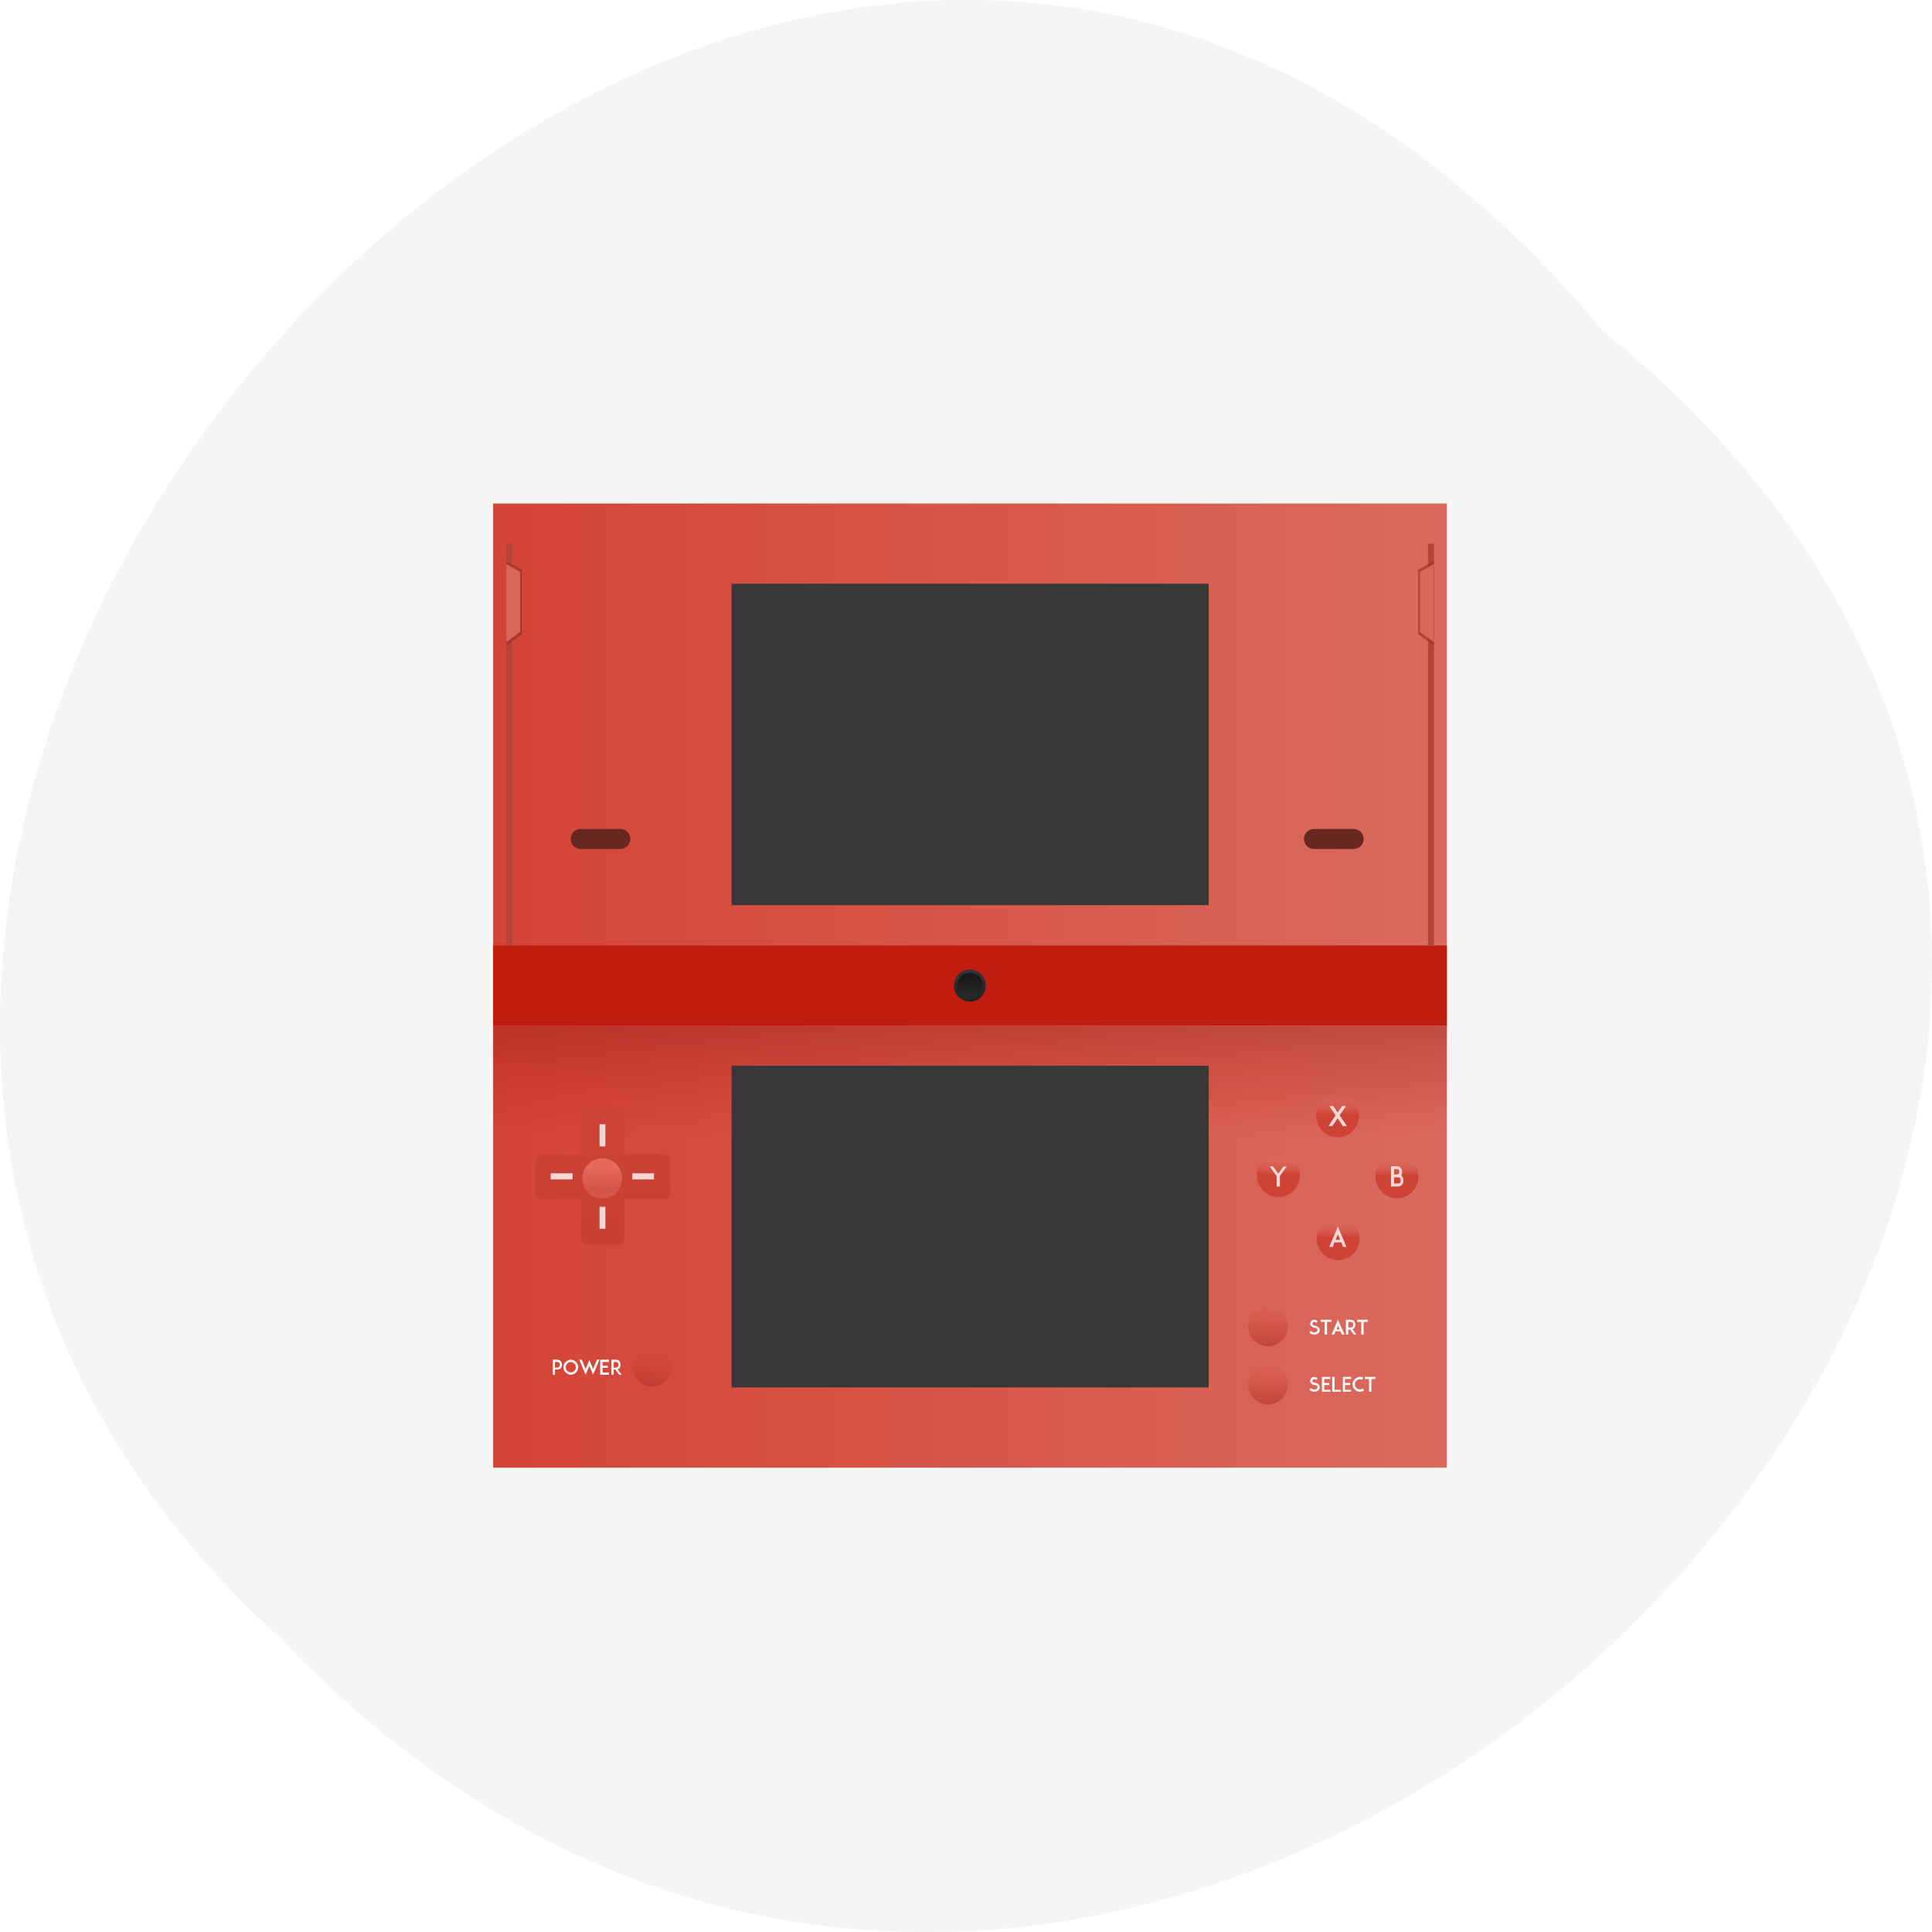 
<svg xmlns="http://www.w3.org/2000/svg" xmlns:xlink="http://www.w3.org/1999/xlink" width="32px" height="32px" viewBox="0 0 32 32" version="1.1">
<defs>
<linearGradient id="linear0" gradientUnits="userSpaceOnUse" x1="388.57" y1="0" x2="428.57" y2="0" gradientTransform="matrix(0.395,0,0,-0.399,-145.306,-192.814)">
<stop offset="0" style="stop-color:rgb(82.745%,26.667%,21.176%);stop-opacity:1;"/>
<stop offset="1" style="stop-color:rgb(85.49%,41.569%,36.863%);stop-opacity:1;"/>
</linearGradient>
<linearGradient id="linear1" gradientUnits="userSpaceOnUse" x1="0" y1="523.8" x2="0" y2="530.46" gradientTransform="matrix(0.395,0,0,0.399,-145.306,-192.814)">
<stop offset="0" style="stop-color:rgb(47.451%,8.235%,5.49%);stop-opacity:0.502;"/>
<stop offset="1" style="stop-color:rgb(73.333%,7.843%,3.529%);stop-opacity:0;"/>
</linearGradient>
<linearGradient id="linear2" gradientUnits="userSpaceOnUse" x1="0" y1="544.35" x2="0" y2="541.15" gradientTransform="matrix(0.329,0,0,0.333,-118.413,-157.957)">
<stop offset="0" style="stop-color:rgb(63.922%,18.431%,14.118%);stop-opacity:1;"/>
<stop offset="1" style="stop-color:rgb(83.137%,29.02%,23.529%);stop-opacity:0;"/>
</linearGradient>
<linearGradient id="linear3" gradientUnits="userSpaceOnUse" x1="0" y1="534.63" x2="0" y2="528.8" gradientTransform="matrix(0.395,0,0,0.399,-145.306,-192.814)">
<stop offset="0" style="stop-color:rgb(78.431%,25.098%,19.608%);stop-opacity:1;"/>
<stop offset="1" style="stop-color:rgb(80.784%,26.275%,20.784%);stop-opacity:1;"/>
</linearGradient>
<linearGradient id="linear4" gradientUnits="userSpaceOnUse" x1="0" y1="503.96" x2="0" y2="499.48" gradientTransform="matrix(0.08,0,0,0.081,-6.586,-22.35)">
<stop offset="0" style="stop-color:rgb(80.784%,26.275%,20.784%);stop-opacity:1;"/>
<stop offset="1" style="stop-color:rgb(87.451%,47.451%,43.137%);stop-opacity:0;"/>
</linearGradient>
<linearGradient id="linear5" gradientUnits="userSpaceOnUse" x1="0" y1="503.96" x2="0" y2="499.48" gradientTransform="matrix(0.08,0,0,0.081,-6.579,-20.314)">
<stop offset="0" style="stop-color:rgb(80.784%,26.275%,20.784%);stop-opacity:1;"/>
<stop offset="1" style="stop-color:rgb(87.451%,47.451%,43.137%);stop-opacity:0;"/>
</linearGradient>
<linearGradient id="linear6" gradientUnits="userSpaceOnUse" x1="0" y1="503.96" x2="0" y2="499.48" gradientTransform="matrix(0.08,0,0,0.081,-5.603,-21.34)">
<stop offset="0" style="stop-color:rgb(80.784%,26.275%,20.784%);stop-opacity:1;"/>
<stop offset="1" style="stop-color:rgb(87.451%,47.451%,43.137%);stop-opacity:0;"/>
</linearGradient>
<linearGradient id="linear7" gradientUnits="userSpaceOnUse" x1="0" y1="503.96" x2="0" y2="499.48" gradientTransform="matrix(0.08,0,0,0.081,-7.566,-21.36)">
<stop offset="0" style="stop-color:rgb(80.784%,26.275%,20.784%);stop-opacity:1;"/>
<stop offset="1" style="stop-color:rgb(87.451%,47.451%,43.137%);stop-opacity:0;"/>
</linearGradient>
<linearGradient id="linear8" gradientUnits="userSpaceOnUse" x1="0" y1="542.35" x2="0" y2="539.15" gradientTransform="matrix(-0.329,0,0,0.333,-118.413,-157.957)">
<stop offset="0" style="stop-color:rgb(63.922%,18.431%,14.118%);stop-opacity:1;"/>
<stop offset="1" style="stop-color:rgb(83.137%,29.02%,23.529%);stop-opacity:0;"/>
</linearGradient>
<linearGradient id="linear9" gradientUnits="userSpaceOnUse" x1="0" y1="545.25" x2="0" y2="542.05" gradientTransform="matrix(-0.329,0,0,0.333,-118.413,-157.957)">
<stop offset="0" style="stop-color:rgb(63.922%,18.431%,14.118%);stop-opacity:1;"/>
<stop offset="1" style="stop-color:rgb(83.137%,29.02%,23.529%);stop-opacity:0;"/>
</linearGradient>
<linearGradient id="linear10" gradientUnits="userSpaceOnUse" x1="0" y1="533.4" x2="0" y2="532.43" gradientTransform="matrix(0.329,0,0,0.333,-118.413,-157.957)">
<stop offset="0" style="stop-color:rgb(82.745%,33.725%,28.627%);stop-opacity:1;"/>
<stop offset="1" style="stop-color:rgb(90.588%,41.176%,36.078%);stop-opacity:1;"/>
</linearGradient>
<linearGradient id="linear11" gradientUnits="userSpaceOnUse" x1="0" y1="524.8" x2="0" y2="522.8" gradientTransform="matrix(0.329,0,0,0.333,-118.413,-157.957)">
<stop offset="0" style="stop-color:rgb(10.196%,10.196%,10.196%);stop-opacity:1;"/>
<stop offset="1" style="stop-color:rgb(20%,20%,20%);stop-opacity:1;"/>
</linearGradient>
<linearGradient id="linear12" gradientUnits="userSpaceOnUse" x1="0" y1="-522.99" x2="0" y2="-524.61" gradientTransform="matrix(0.329,0,0,-0.333,-118.413,-157.957)">
<stop offset="0" style="stop-color:rgb(10.196%,10.196%,10.196%);stop-opacity:1;"/>
<stop offset="1" style="stop-color:rgb(20%,20%,20%);stop-opacity:1;"/>
</linearGradient>
</defs>
<g id="surface1">
<path style=" stroke:none;fill-rule:nonzero;fill:rgb(96.078%,96.078%,96.078%);fill-opacity:1;" d="M 26.539 5.473 C 42.777 18.582 19.004 42.238 4.637 27.125 C -9.762 14.117 12.715 -11.129 26.539 5.473 Z M 26.539 5.473 "/>
<path style=" stroke:none;fill-rule:nonzero;fill:url(#linear0);" d="M 8.168 24.309 L 23.965 24.309 L 23.965 8.34 L 8.168 8.34 Z M 8.168 24.309 "/>
<path style=" stroke:none;fill-rule:nonzero;fill:rgb(69.804%,26.667%,21.961%);fill-opacity:1;" d="M 23.652 9.004 L 23.75 9.004 L 23.75 15.656 L 23.652 15.656 Z M 23.652 9.004 "/>
<path style=" stroke:none;fill-rule:nonzero;fill:rgb(69.804%,26.667%,21.961%);fill-opacity:1;" d="M 8.387 9.004 L 8.484 9.004 L 8.484 15.656 L 8.387 15.656 Z M 8.387 9.004 "/>
<path style=" stroke:none;fill-rule:nonzero;fill:url(#linear1);" d="M 8.168 16.992 L 23.965 16.992 L 23.965 19.32 L 8.168 19.32 Z M 8.168 16.992 "/>
<path style=" stroke:none;fill-rule:nonzero;fill:rgb(75.686%,10.98%,6.275%);fill-opacity:1;" d="M 8.168 15.66 L 23.965 15.66 L 23.965 16.988 L 8.168 16.988 Z M 8.168 15.66 "/>
<path style=" stroke:none;fill-rule:nonzero;fill:url(#linear2);" d="M 11.129 22.629 C 11.129 22.445 10.98 22.297 10.801 22.297 C 10.617 22.297 10.469 22.445 10.469 22.629 C 10.469 22.812 10.617 22.965 10.801 22.965 C 10.98 22.965 11.129 22.812 11.129 22.629 Z M 11.129 22.629 "/>
<path style=" stroke:none;fill-rule:nonzero;fill:rgb(22.353%,21.961%,21.961%);fill-opacity:1;" d="M 12.117 9.668 L 20.02 9.668 L 20.02 14.992 L 12.117 14.992 Z M 12.117 9.668 "/>
<path style=" stroke:none;fill-rule:nonzero;fill:url(#linear3);" d="M 9.715 18.355 C 9.66 18.355 9.621 18.402 9.621 18.457 L 9.621 19.121 L 8.957 19.121 C 8.906 19.121 8.863 19.168 8.863 19.219 L 8.863 19.758 C 8.863 19.809 8.906 19.855 8.957 19.855 L 9.621 19.855 L 9.621 20.52 C 9.621 20.574 9.66 20.613 9.715 20.613 L 10.246 20.613 C 10.301 20.613 10.34 20.574 10.34 20.52 L 10.34 19.855 L 11 19.855 C 11.055 19.855 11.098 19.809 11.098 19.758 L 11.098 19.219 C 11.098 19.168 11.055 19.121 11 19.121 L 10.34 19.121 L 10.34 18.457 C 10.34 18.402 10.301 18.355 10.246 18.355 Z M 9.715 18.355 "/>
<path style=" stroke:none;fill-rule:nonzero;fill:url(#linear4);" d="M 22.512 18.473 C 22.512 18.277 22.352 18.113 22.152 18.113 C 21.957 18.113 21.801 18.277 21.801 18.473 C 21.801 18.676 21.957 18.836 22.152 18.836 C 22.352 18.836 22.512 18.676 22.512 18.473 Z M 22.512 18.473 "/>
<path style=" stroke:none;fill-rule:nonzero;fill:rgb(22.353%,21.961%,21.961%);fill-opacity:1;" d="M 12.117 17.652 L 20.02 17.652 L 20.02 22.98 L 12.117 22.98 Z M 12.117 17.652 "/>
<path style=" stroke:none;fill-rule:nonzero;fill:url(#linear5);" d="M 22.52 20.512 C 22.52 20.312 22.359 20.152 22.16 20.152 C 21.965 20.152 21.809 20.312 21.809 20.512 C 21.809 20.711 21.965 20.871 22.16 20.871 C 22.359 20.871 22.52 20.711 22.52 20.512 Z M 22.52 20.512 "/>
<path style=" stroke:none;fill-rule:nonzero;fill:url(#linear6);" d="M 23.496 19.484 C 23.496 19.285 23.332 19.125 23.137 19.125 C 22.941 19.125 22.781 19.285 22.781 19.484 C 22.781 19.684 22.941 19.848 23.137 19.848 C 23.332 19.848 23.496 19.684 23.496 19.484 Z M 23.496 19.484 "/>
<path style=" stroke:none;fill-rule:nonzero;fill:url(#linear7);" d="M 21.531 19.465 C 21.531 19.266 21.371 19.105 21.176 19.105 C 20.98 19.105 20.816 19.266 20.816 19.465 C 20.816 19.664 20.98 19.828 21.176 19.828 C 21.371 19.828 21.531 19.664 21.531 19.465 Z M 21.531 19.465 "/>
<path style=" stroke:none;fill-rule:nonzero;fill:rgb(97.647%,97.647%,97.647%);fill-opacity:1;" d="M 9.156 22.52 L 9.156 22.77 L 9.191 22.77 L 9.191 22.684 L 9.23 22.684 C 9.262 22.684 9.277 22.672 9.289 22.66 C 9.301 22.645 9.309 22.625 9.309 22.605 C 9.309 22.582 9.301 22.559 9.289 22.547 C 9.277 22.535 9.262 22.52 9.23 22.52 Z M 9.457 22.52 C 9.438 22.52 9.422 22.527 9.41 22.531 C 9.395 22.539 9.379 22.547 9.371 22.559 C 9.355 22.566 9.348 22.582 9.34 22.598 C 9.336 22.613 9.332 22.629 9.332 22.645 C 9.332 22.66 9.336 22.676 9.34 22.691 C 9.348 22.707 9.355 22.723 9.371 22.73 C 9.379 22.742 9.395 22.754 9.41 22.758 C 9.422 22.766 9.441 22.77 9.457 22.77 C 9.473 22.77 9.488 22.766 9.504 22.758 C 9.52 22.754 9.527 22.746 9.543 22.73 C 9.551 22.723 9.562 22.707 9.566 22.691 C 9.574 22.676 9.578 22.66 9.578 22.645 C 9.578 22.629 9.574 22.613 9.566 22.598 C 9.562 22.582 9.551 22.566 9.543 22.559 C 9.527 22.547 9.52 22.539 9.504 22.531 C 9.488 22.527 9.473 22.52 9.457 22.52 Z M 9.594 22.52 L 9.699 22.77 L 9.762 22.625 L 9.824 22.77 L 9.93 22.52 L 9.887 22.52 L 9.824 22.676 L 9.762 22.527 L 9.699 22.676 L 9.637 22.52 Z M 9.941 22.52 L 9.941 22.77 L 10.086 22.77 L 10.086 22.734 L 9.98 22.734 L 9.98 22.656 L 10.066 22.656 L 10.066 22.621 L 9.98 22.621 L 9.98 22.559 L 10.086 22.559 L 10.086 22.52 Z M 10.125 22.52 L 10.125 22.77 L 10.164 22.77 L 10.164 22.684 L 10.191 22.684 L 10.254 22.77 L 10.297 22.77 L 10.23 22.68 C 10.246 22.676 10.254 22.668 10.262 22.66 C 10.273 22.645 10.277 22.625 10.277 22.605 C 10.277 22.582 10.27 22.559 10.262 22.547 C 10.25 22.535 10.23 22.52 10.199 22.52 Z M 9.191 22.559 L 9.23 22.559 C 9.246 22.559 9.254 22.562 9.262 22.57 C 9.27 22.582 9.273 22.594 9.273 22.605 C 9.273 22.613 9.273 22.629 9.262 22.637 C 9.254 22.645 9.242 22.652 9.23 22.652 L 9.191 22.652 Z M 10.164 22.559 L 10.199 22.559 C 10.215 22.559 10.227 22.562 10.234 22.57 C 10.242 22.582 10.246 22.594 10.246 22.605 C 10.246 22.613 10.242 22.629 10.234 22.637 C 10.227 22.645 10.215 22.652 10.199 22.652 L 10.164 22.652 Z M 9.457 22.559 C 9.477 22.559 9.496 22.57 9.512 22.586 C 9.531 22.602 9.539 22.621 9.539 22.645 C 9.539 22.668 9.531 22.691 9.512 22.707 C 9.496 22.723 9.477 22.73 9.457 22.73 C 9.434 22.73 9.41 22.723 9.395 22.707 C 9.379 22.691 9.371 22.668 9.371 22.645 C 9.371 22.621 9.379 22.602 9.395 22.586 C 9.41 22.57 9.434 22.559 9.457 22.559 Z M 9.457 22.559 "/>
<path style=" stroke:none;fill-rule:nonzero;fill:url(#linear8);" d="M 20.672 21.965 C 20.672 21.781 20.82 21.629 21.004 21.629 C 21.184 21.629 21.332 21.781 21.332 21.965 C 21.332 22.148 21.184 22.297 21.004 22.297 C 20.82 22.297 20.672 22.148 20.672 21.965 Z M 20.672 21.965 "/>
<path style=" stroke:none;fill-rule:nonzero;fill:rgb(97.647%,97.647%,97.647%);fill-opacity:1;" d="M 21.77 21.859 C 21.754 21.859 21.738 21.863 21.727 21.871 C 21.715 21.879 21.711 21.891 21.707 21.902 C 21.699 21.918 21.699 21.93 21.703 21.941 C 21.707 21.953 21.715 21.965 21.73 21.973 C 21.742 21.984 21.758 21.988 21.777 21.992 C 21.801 21.996 21.82 22.008 21.824 22.023 C 21.824 22.035 21.816 22.051 21.805 22.059 C 21.793 22.066 21.781 22.07 21.766 22.07 C 21.746 22.066 21.73 22.059 21.707 22.043 L 21.688 22.074 C 21.715 22.094 21.738 22.105 21.762 22.105 C 21.766 22.105 21.77 22.105 21.773 22.105 C 21.793 22.105 21.809 22.102 21.824 22.09 C 21.84 22.082 21.848 22.07 21.855 22.059 C 21.859 22.043 21.863 22.027 21.855 22.016 C 21.855 22 21.844 21.988 21.832 21.977 C 21.816 21.965 21.801 21.961 21.777 21.957 C 21.758 21.957 21.742 21.945 21.738 21.934 C 21.738 21.926 21.738 21.922 21.738 21.918 C 21.742 21.91 21.746 21.906 21.746 21.902 C 21.754 21.898 21.762 21.895 21.77 21.895 C 21.781 21.895 21.793 21.902 21.805 21.91 L 21.824 21.879 C 21.805 21.867 21.785 21.859 21.77 21.859 Z M 21.875 21.859 L 21.875 21.895 L 21.941 21.895 L 21.941 22.105 L 21.98 22.105 L 21.98 21.895 L 22.051 21.895 L 22.051 21.859 Z M 22.16 21.859 L 22.055 22.105 L 22.098 22.105 L 22.121 22.051 L 22.203 22.051 L 22.227 22.105 L 22.27 22.105 Z M 22.293 21.859 L 22.293 22.105 L 22.332 22.105 L 22.332 22.023 L 22.363 22.023 L 22.422 22.105 L 22.465 22.105 L 22.402 22.016 C 22.414 22.012 22.422 22.004 22.43 21.996 C 22.441 21.984 22.449 21.965 22.449 21.941 C 22.449 21.918 22.441 21.898 22.43 21.883 C 22.418 21.871 22.402 21.859 22.367 21.859 Z M 22.48 21.859 L 22.48 21.895 L 22.547 21.895 L 22.547 22.105 L 22.586 22.105 L 22.586 21.895 L 22.652 21.895 L 22.652 21.859 Z M 22.332 21.895 L 22.367 21.895 C 22.383 21.895 22.395 21.898 22.402 21.906 C 22.41 21.918 22.414 21.934 22.414 21.941 C 22.414 21.949 22.41 21.965 22.402 21.977 C 22.395 21.984 22.383 21.988 22.367 21.988 L 22.332 21.988 Z M 22.16 21.957 L 22.188 22.02 L 22.137 22.02 Z M 22.16 21.957 "/>
<path style=" stroke:none;fill-rule:nonzero;fill:rgb(97.647%,97.647%,97.647%);fill-opacity:1;" d="M 21.77 22.805 C 21.754 22.805 21.738 22.809 21.727 22.82 C 21.715 22.828 21.711 22.84 21.707 22.848 C 21.699 22.863 21.699 22.875 21.703 22.887 C 21.707 22.902 21.715 22.914 21.73 22.922 C 21.742 22.934 21.758 22.938 21.777 22.941 C 21.801 22.941 21.82 22.953 21.824 22.969 C 21.824 22.98 21.816 22.996 21.805 23.008 C 21.793 23.012 21.781 23.016 21.766 23.016 C 21.746 23.012 21.73 23.004 21.707 22.992 L 21.688 23.02 C 21.715 23.039 21.738 23.051 21.762 23.051 C 21.766 23.051 21.77 23.051 21.773 23.051 C 21.793 23.051 21.809 23.047 21.824 23.035 C 21.84 23.027 21.848 23.02 21.855 23.004 C 21.859 22.988 21.863 22.973 21.855 22.961 C 21.855 22.945 21.844 22.934 21.832 22.922 C 21.816 22.914 21.801 22.906 21.777 22.902 C 21.758 22.902 21.742 22.891 21.738 22.879 C 21.738 22.871 21.738 22.867 21.738 22.863 C 21.742 22.855 21.746 22.855 21.746 22.848 C 21.754 22.848 21.762 22.844 21.77 22.844 C 21.781 22.844 21.793 22.848 21.805 22.855 L 21.824 22.824 C 21.805 22.812 21.785 22.809 21.77 22.809 Z M 21.895 22.805 L 21.895 23.051 L 22.035 23.051 L 22.035 23.02 L 21.934 23.02 L 21.934 22.941 L 22.016 22.941 L 22.016 22.906 L 21.934 22.906 L 21.934 22.84 L 22.035 22.84 L 22.035 22.805 Z M 22.066 22.805 L 22.066 23.051 L 22.207 23.051 L 22.207 23.02 L 22.105 23.02 L 22.105 22.805 Z M 22.242 22.805 L 22.242 23.051 L 22.379 23.051 L 22.379 23.02 L 22.277 23.02 L 22.277 22.941 L 22.363 22.941 L 22.363 22.906 L 22.277 22.906 L 22.277 22.84 L 22.379 22.84 L 22.379 22.805 Z M 22.527 22.805 C 22.512 22.805 22.492 22.809 22.48 22.816 C 22.465 22.82 22.449 22.832 22.441 22.84 C 22.43 22.855 22.418 22.867 22.414 22.879 C 22.406 22.895 22.402 22.91 22.402 22.93 C 22.402 22.945 22.406 22.961 22.414 22.977 C 22.418 22.992 22.426 23.004 22.441 23.016 C 22.449 23.027 22.465 23.035 22.48 23.043 C 22.492 23.051 22.512 23.051 22.527 23.051 C 22.543 23.051 22.562 23.047 22.582 23.039 C 22.586 23.035 22.59 23.035 22.594 23.031 L 22.574 23 C 22.57 23 22.566 23.004 22.562 23.004 C 22.551 23.012 22.539 23.012 22.527 23.012 C 22.504 23.012 22.48 23.004 22.465 22.988 C 22.449 22.973 22.441 22.949 22.441 22.93 C 22.441 22.906 22.449 22.887 22.465 22.871 C 22.48 22.855 22.504 22.844 22.527 22.844 C 22.539 22.844 22.551 22.848 22.562 22.852 L 22.578 22.816 C 22.562 22.809 22.543 22.805 22.527 22.805 Z M 22.605 22.805 L 22.605 22.84 L 22.676 22.84 L 22.676 23.051 L 22.715 23.051 L 22.715 22.84 L 22.781 22.84 L 22.781 22.805 Z M 22.605 22.805 "/>
<path style=" stroke:none;fill-rule:nonzero;fill:url(#linear9);" d="M 20.672 22.93 C 20.672 22.746 20.82 22.598 21.004 22.598 C 21.184 22.598 21.332 22.746 21.332 22.93 C 21.332 23.113 21.184 23.262 21.004 23.262 C 20.82 23.262 20.672 23.113 20.672 22.93 Z M 20.672 22.93 "/>
<path style=" stroke:none;fill-rule:nonzero;fill:rgb(96.078%,84.314%,83.137%);fill-opacity:1;" d="M 9.93 19.988 L 10.027 19.988 L 10.027 20.352 L 9.93 20.352 Z M 9.93 19.988 "/>
<path style=" stroke:none;fill-rule:nonzero;fill:url(#linear10);" d="M 10.305 19.52 C 10.305 19.703 10.16 19.852 9.977 19.852 C 9.793 19.852 9.645 19.703 9.645 19.52 C 9.645 19.336 9.793 19.184 9.977 19.184 C 10.16 19.184 10.305 19.336 10.305 19.52 Z M 10.305 19.52 "/>
<path style=" stroke:none;fill-rule:nonzero;fill:rgb(96.078%,84.314%,83.137%);fill-opacity:1;" d="M 22.309 18.652 L 22.188 18.473 L 22.293 18.32 L 22.23 18.32 L 22.156 18.426 L 22.082 18.32 L 22.02 18.32 L 22.121 18.473 L 22.004 18.652 L 22.066 18.652 L 22.156 18.523 L 22.242 18.652 Z M 22.309 18.652 "/>
<path style=" stroke:none;fill-rule:nonzero;fill:rgb(96.078%,84.314%,83.137%);fill-opacity:1;" d="M 21.312 19.32 L 21.258 19.32 L 21.172 19.438 L 21.086 19.32 L 21.031 19.32 L 21.145 19.48 L 21.145 19.652 L 21.199 19.652 L 21.199 19.48 Z M 21.312 19.32 "/>
<path style=" stroke:none;fill-rule:nonzero;fill:rgb(96.078%,84.314%,83.137%);fill-opacity:1;" d="M 23.223 19.484 C 23.223 19.477 23.215 19.473 23.207 19.469 C 23.219 19.453 23.223 19.434 23.223 19.41 C 23.223 19.383 23.215 19.363 23.203 19.348 C 23.191 19.332 23.168 19.316 23.133 19.316 L 23.039 19.316 L 23.039 19.652 L 23.152 19.652 C 23.191 19.652 23.215 19.633 23.223 19.621 C 23.238 19.602 23.246 19.582 23.246 19.551 C 23.246 19.523 23.238 19.5 23.223 19.484 Z M 23.086 19.453 L 23.09 19.453 L 23.09 19.363 L 23.133 19.363 C 23.148 19.363 23.16 19.367 23.168 19.375 C 23.176 19.387 23.176 19.398 23.176 19.41 C 23.176 19.418 23.176 19.434 23.168 19.441 C 23.16 19.449 23.148 19.453 23.133 19.453 Z M 23.191 19.59 C 23.184 19.598 23.168 19.602 23.152 19.602 L 23.09 19.602 L 23.09 19.5 L 23.152 19.5 C 23.168 19.5 23.184 19.504 23.191 19.516 C 23.199 19.527 23.199 19.543 23.199 19.551 C 23.199 19.562 23.199 19.578 23.191 19.59 Z M 23.191 19.59 "/>
<path style=" stroke:none;fill-rule:nonzero;fill:rgb(96.078%,84.314%,83.137%);fill-opacity:1;" d="M 22.16 20.316 L 22.016 20.652 L 22.074 20.652 L 22.102 20.578 L 22.215 20.578 L 22.246 20.652 L 22.301 20.652 Z M 22.121 20.535 L 22.16 20.445 L 22.195 20.535 Z M 22.121 20.535 "/>
<path style=" stroke:none;fill-rule:nonzero;fill:rgb(96.078%,84.314%,83.137%);fill-opacity:1;" d="M 9.93 18.621 L 10.027 18.621 L 10.027 18.988 L 9.93 18.988 Z M 9.93 18.621 "/>
<path style=" stroke:none;fill-rule:nonzero;fill:rgb(96.078%,84.314%,83.137%);fill-opacity:1;" d="M 9.484 19.434 L 9.484 19.535 L 9.121 19.535 L 9.121 19.434 Z M 9.484 19.434 "/>
<path style=" stroke:none;fill-rule:nonzero;fill:rgb(96.078%,84.314%,83.137%);fill-opacity:1;" d="M 10.832 19.434 L 10.832 19.535 L 10.473 19.535 L 10.473 19.434 Z M 10.832 19.434 "/>
<path style=" stroke:none;fill-rule:nonzero;fill:rgb(40.392%,15.686%,12.941%);fill-opacity:1;" d="M 9.617 13.73 L 10.273 13.73 C 10.363 13.73 10.441 13.805 10.441 13.895 C 10.441 13.988 10.363 14.062 10.273 14.062 L 9.617 14.062 C 9.527 14.062 9.453 13.988 9.453 13.895 C 9.453 13.805 9.527 13.73 9.617 13.73 Z M 9.617 13.73 "/>
<path style=" stroke:none;fill-rule:nonzero;fill:rgb(40.392%,15.686%,12.941%);fill-opacity:1;" d="M 21.762 13.73 L 22.418 13.73 C 22.512 13.73 22.586 13.805 22.586 13.895 C 22.586 13.988 22.512 14.062 22.418 14.062 L 21.762 14.062 C 21.672 14.062 21.598 13.988 21.598 13.895 C 21.598 13.805 21.672 13.73 21.762 13.73 Z M 21.762 13.73 "/>
<path style=" stroke:none;fill-rule:nonzero;fill:rgb(60%,18.039%,13.725%);fill-opacity:0.608;" d="M 8.387 9.293 L 8.648 9.438 L 8.648 10.504 L 8.387 10.691 Z M 8.387 9.293 "/>
<path style=" stroke:none;fill-rule:nonzero;fill:rgb(85.098%,40%,35.294%);fill-opacity:1;" d="M 8.387 9.34 L 8.613 9.473 L 8.613 10.469 L 8.387 10.637 Z M 8.387 9.34 "/>
<path style=" stroke:none;fill-rule:nonzero;fill:rgb(60%,18.039%,13.725%);fill-opacity:0.608;" d="M 23.75 9.293 L 23.488 9.438 L 23.488 10.504 L 23.75 10.691 Z M 23.75 9.293 "/>
<path style=" stroke:none;fill-rule:nonzero;fill:rgb(85.098%,40%,35.294%);fill-opacity:1;" d="M 23.75 9.34 L 23.52 9.473 L 23.52 10.469 L 23.75 10.637 Z M 23.75 9.34 "/>
<path style=" stroke:none;fill-rule:nonzero;fill:url(#linear11);" d="M 16.328 16.324 C 16.328 16.473 16.211 16.59 16.066 16.59 C 15.918 16.59 15.801 16.473 15.801 16.324 C 15.801 16.176 15.918 16.059 16.066 16.059 C 16.211 16.059 16.328 16.176 16.328 16.324 Z M 16.328 16.324 "/>
<path style=" stroke:none;fill-rule:nonzero;fill:url(#linear12);" d="M 16.277 16.324 C 16.277 16.207 16.184 16.109 16.066 16.109 C 15.949 16.109 15.852 16.207 15.852 16.324 C 15.852 16.441 15.949 16.543 16.066 16.543 C 16.184 16.543 16.277 16.441 16.277 16.324 Z M 16.277 16.324 "/>
</g>
</svg>
